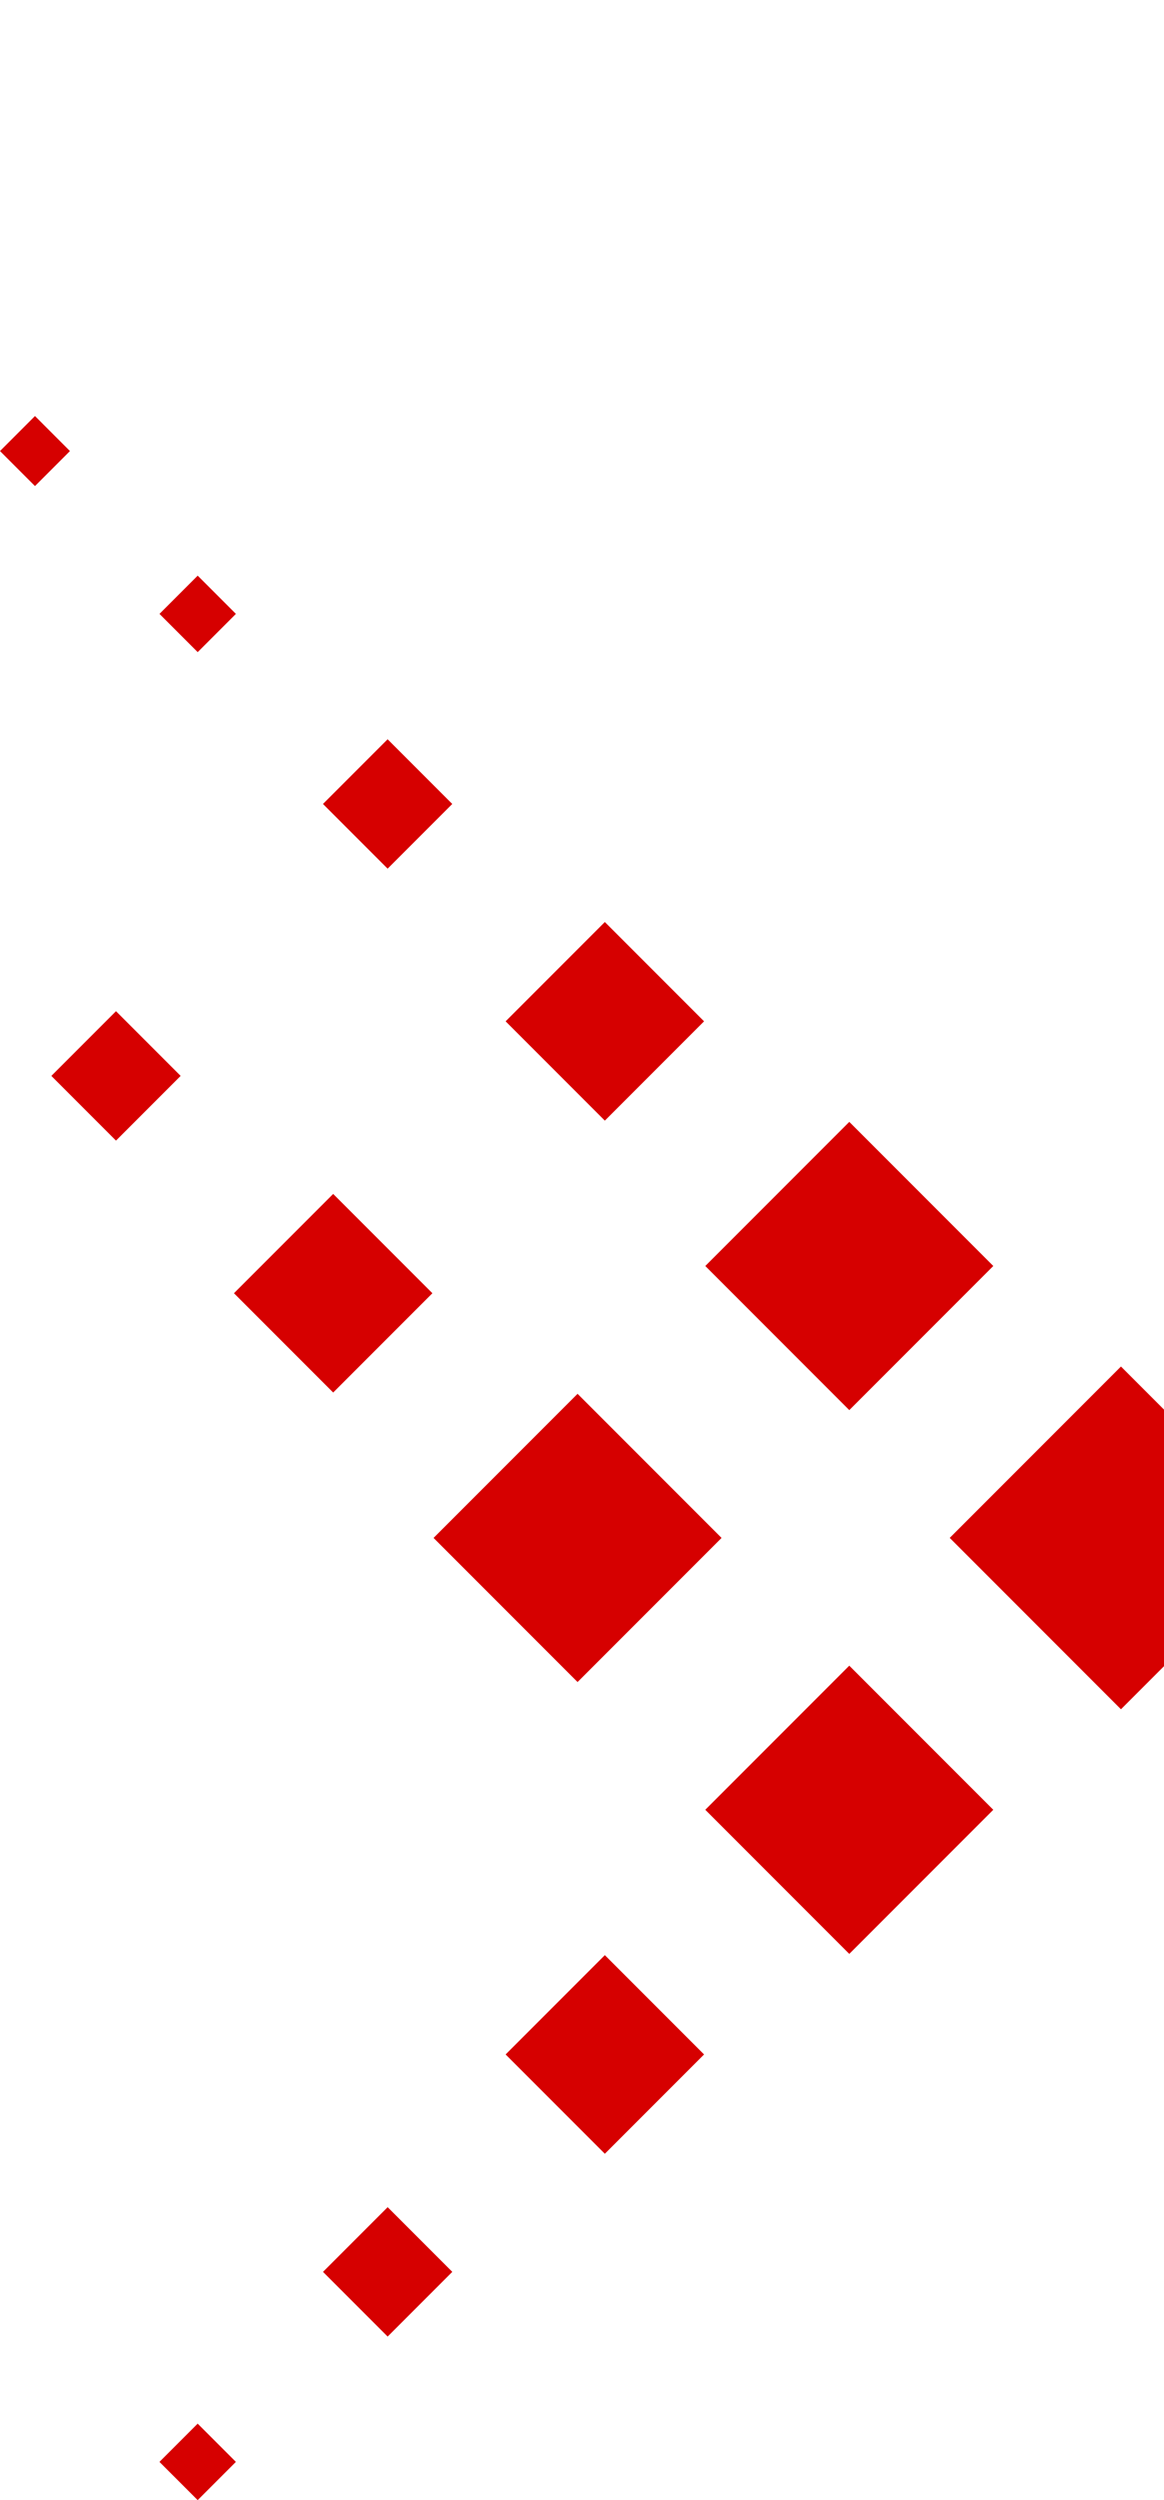 <svg width="308" height="661" viewBox="0 0 308 661" fill="none" xmlns="http://www.w3.org/2000/svg">
<g clip-path="url(#clip0_1845_8615)">
<path d="M9.255 110L0 119.255L9.255 128.51L18.51 119.255L9.255 110Z" fill="#D60000"/>
<path d="M52.305 640.78L42.193 650.892L52.305 661.003L62.417 650.892L52.305 640.78Z" fill="#D60000"/>
<path d="M52.311 152.194L42.199 162.306L52.311 172.417L62.422 162.306L52.311 152.194Z" fill="#D60000"/>
<path d="M102.573 583.545L85.467 600.651L102.573 617.758L119.68 600.651L102.573 583.545Z" fill="#D60000"/>
<path d="M30.692 267.35L13.586 284.456L30.692 301.563L47.799 284.456L30.692 267.35Z" fill="#D60000"/>
<path d="M102.565 195.452L85.459 212.559L102.565 229.665L119.672 212.559L102.565 195.452Z" fill="#D60000"/>
<path d="M160.044 516.917L133.789 543.172L160.044 569.426L186.298 543.172L160.044 516.917Z" fill="#D60000"/>
<path d="M88.161 315.66L61.906 341.914L88.161 368.169L114.415 341.914L88.161 315.66Z" fill="#D60000"/>
<path d="M160.044 243.773L133.789 270.027L160.044 296.282L186.298 270.027L160.044 243.773Z" fill="#D60000"/>
<path d="M224.724 440.382L186.621 478.485L224.724 516.588L262.827 478.485L224.724 440.382Z" fill="#D60000"/>
<path d="M152.826 368.507L114.723 406.61L152.826 444.713L190.929 406.61L152.826 368.507Z" fill="#D60000"/>
<path d="M224.728 296.61L186.625 334.713L224.728 372.816L262.831 334.713L224.728 296.61Z" fill="#D60000"/>
<path d="M296.611 361.288L251.299 406.6L296.611 451.912L341.923 406.6L296.611 361.288Z" fill="#D60000"/>
</g>
<defs>
<clipPath id="clip0_1845_8615">
<rect width="308" height="661" fill="white"/>
</clipPath>
</defs>
</svg>
